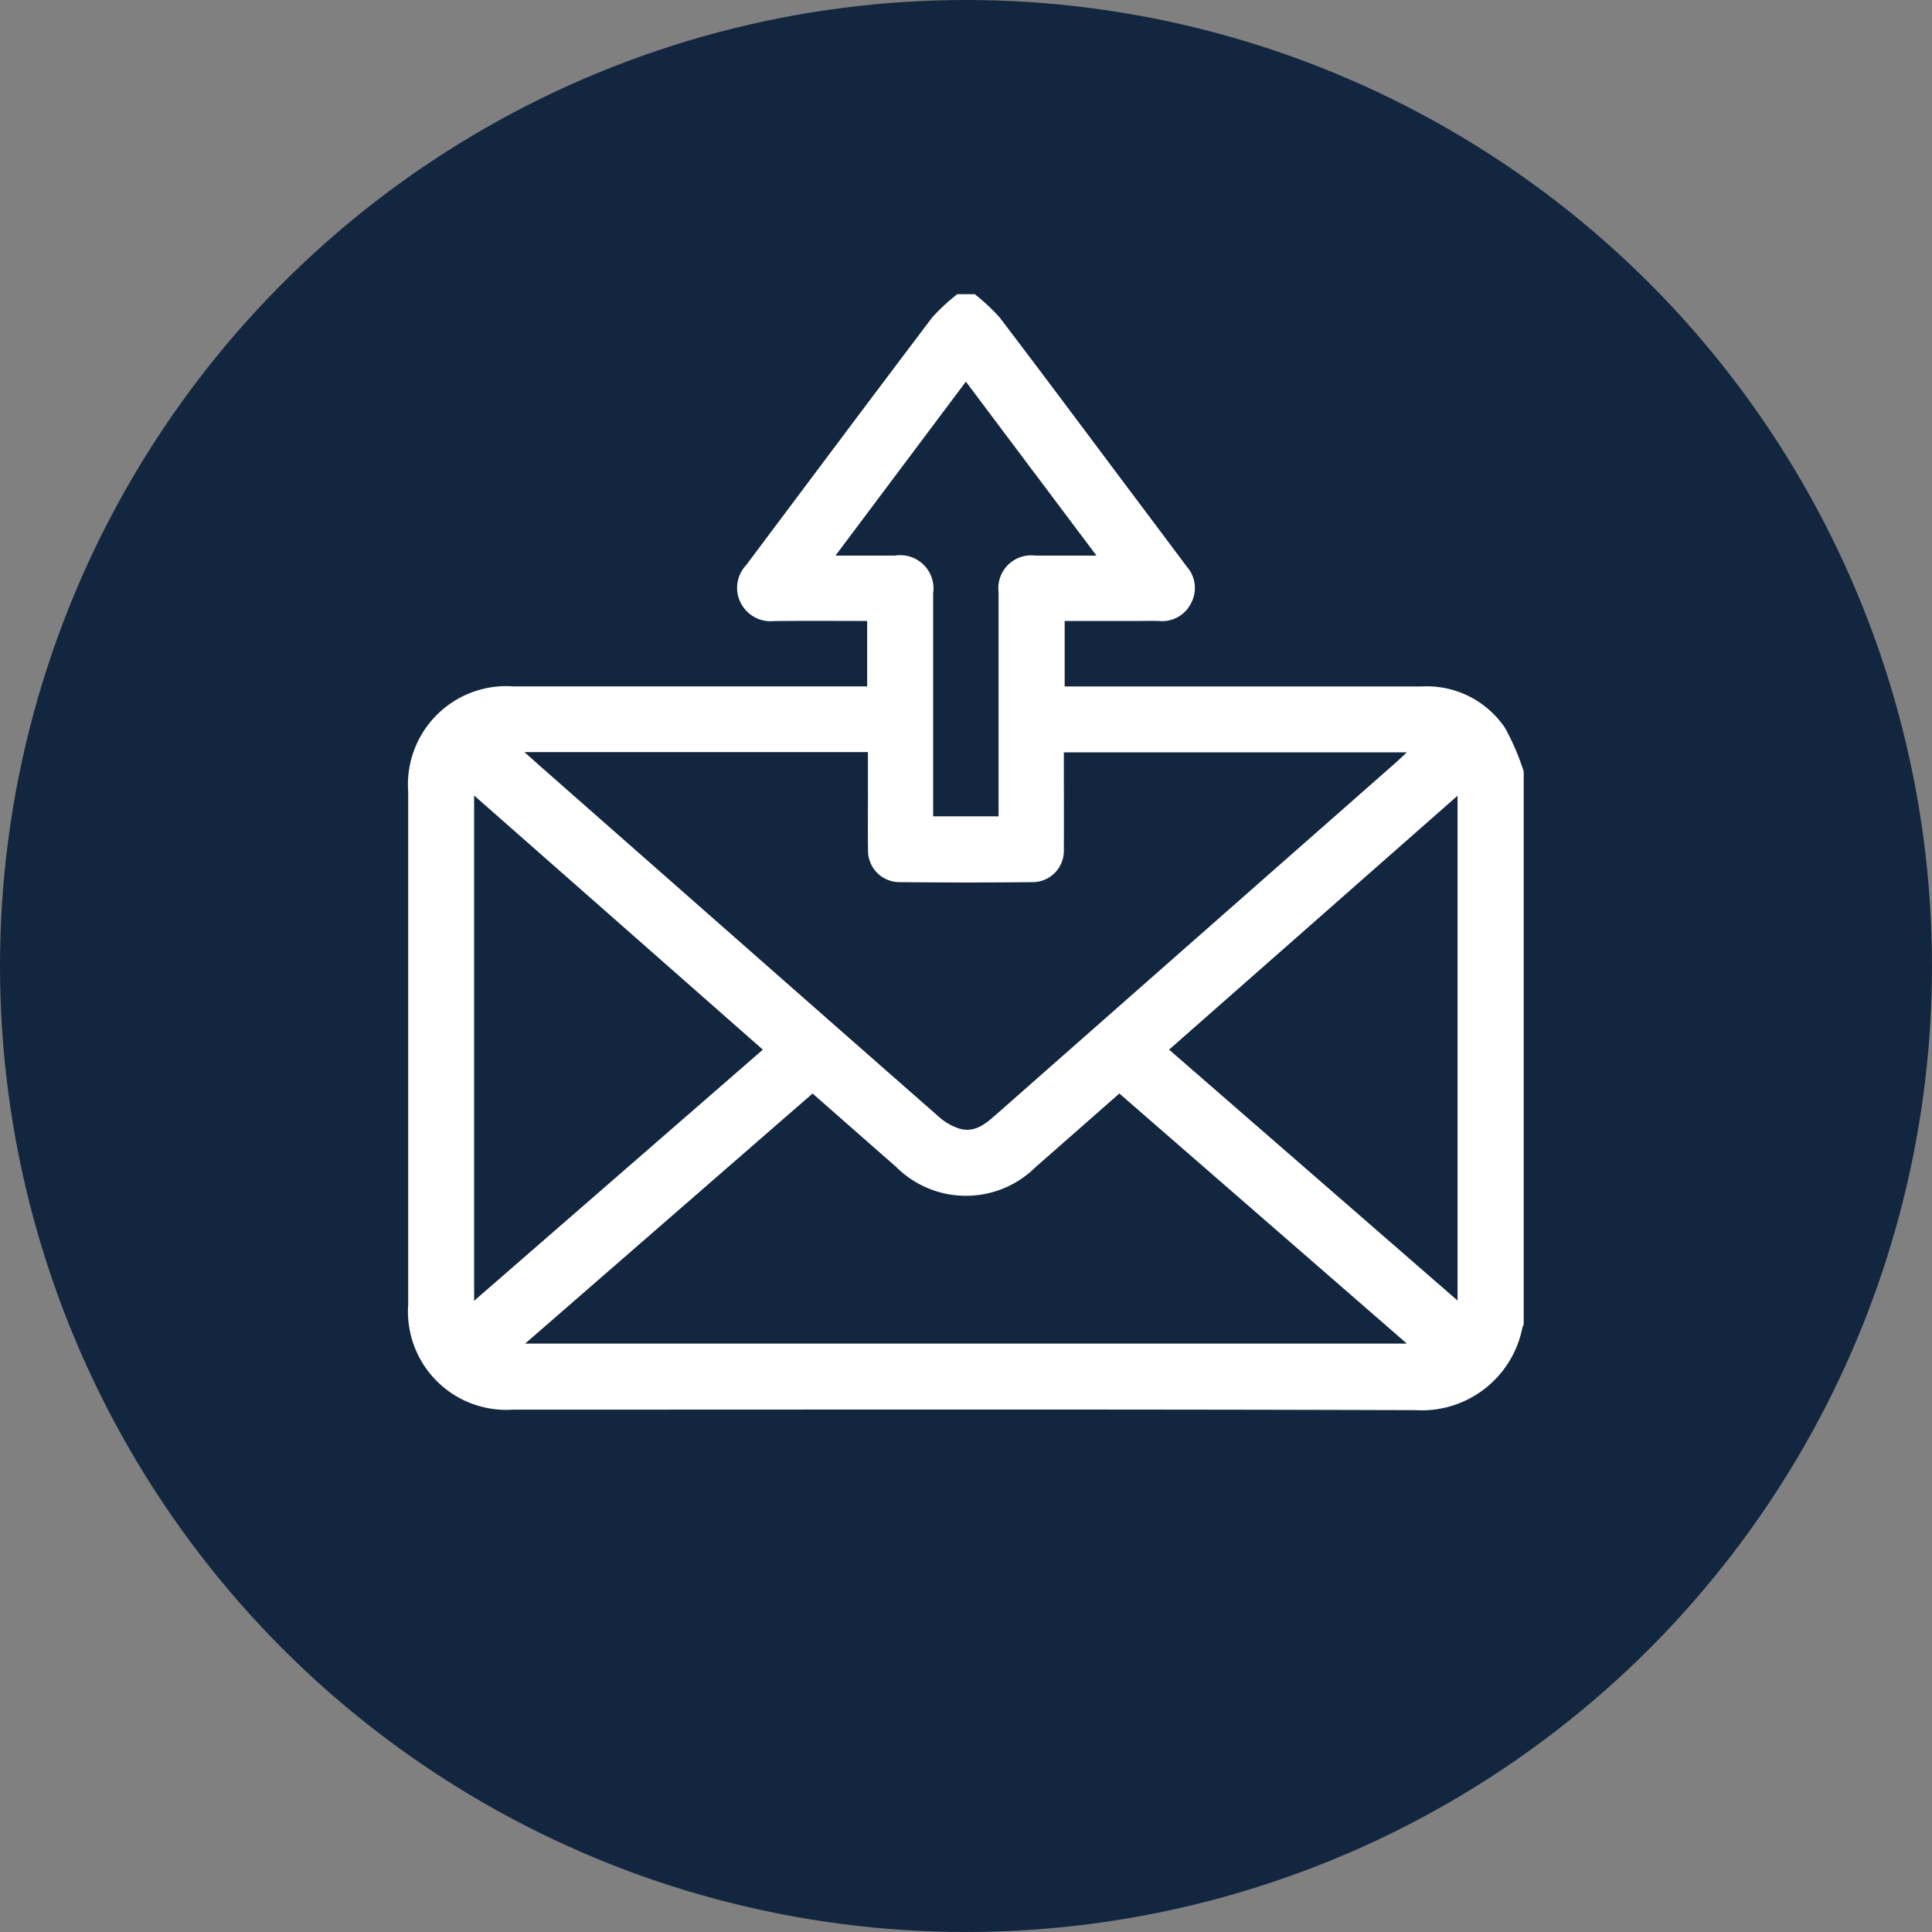 <svg xmlns="http://www.w3.org/2000/svg" width="116.619" height="116.619" viewBox="0 0 116.619 116.619">
  <rect x="0" y="0" width="116.619" height="116.619" fill="#808080" stroke="none"/>
  <g id="Grupo_1078091" data-name="Grupo 1078091" transform="translate(-901.1 -7308.632)">
    <g id="Grupo_1078090" data-name="Grupo 1078090">
      <g id="Grupo_1078089" data-name="Grupo 1078089">
        <g id="Grupo_1078088" data-name="Grupo 1078088">
          <g id="Grupo_1078087" data-name="Grupo 1078087">
            <g id="Grupo_1078086" data-name="Grupo 1078086">
              <g id="Grupo_1078085" data-name="Grupo 1078085">
                <g id="Grupo_1078084" data-name="Grupo 1078084">
                  <g id="Grupo_1078083" data-name="Grupo 1078083">
                    <g id="Grupo_1078082" data-name="Grupo 1078082">
                      <g id="Grupo_1078081" data-name="Grupo 1078081">
                        <g id="Grupo_1078080" data-name="Grupo 1078080">
                          <g id="Grupo_1078079" data-name="Grupo 1078079">
                            <g id="Grupo_1078078" data-name="Grupo 1078078">
                              <g id="Grupo_1078077" data-name="Grupo 1078077">
                                <g id="Grupo_1078076" data-name="Grupo 1078076">
                                  <g id="Grupo_1078075" data-name="Grupo 1078075">
                                    <g id="Grupo_1078074" data-name="Grupo 1078074">
                                      <circle id="Elipse_10488" data-name="Elipse 10488" cx="58.309" cy="58.309" r="58.309" transform="translate(901.1 7308.632)" fill="#12263f"/>
                                    </g>
                                  </g>
                                </g>
                              </g>
                            </g>
                          </g>
                        </g>
                      </g>
                    </g>
                  </g>
                </g>
              </g>
            </g>
            <g id="Yl0wVf.tif" transform="translate(925.742 7326.385)">
              <g id="Grupo_151173" data-name="Grupo 151173" transform="translate(0 0)">
                <path id="Trazado_192850" data-name="Trazado 192850" d="M3515.6-302.8h1.052a11.764,11.764,0,0,1,1.5,1.4c2.6,3.412,5.161,6.855,7.735,10.287q1.793,2.39,3.584,4.781a1.942,1.942,0,0,1,.252,2.158,1.946,1.946,0,0,1-1.934,1.1c-.525-.015-1.052,0-1.577,0h-4.132v3.95h.82q10.382,0,20.763,0a5.692,5.692,0,0,1,5,2.508,14.533,14.533,0,0,1,1.125,2.621v33.4a.781.781,0,0,0-.078.177,6.191,6.191,0,0,1-6.448,4.979c-18.164-.061-36.329-.029-54.494-.03a5.935,5.935,0,0,1-6.313-6.339q0-15.481,0-30.961a5.938,5.938,0,0,1,6.361-6.357h21.342v-3.95c-1.906,0-3.766-.016-5.626.007a2.021,2.021,0,0,1-2.007-1.1,1.99,1.99,0,0,1,.319-2.264c.134-.173.263-.35.394-.525,3.613-4.818,7.215-9.644,10.851-14.444A11.564,11.564,0,0,1,3515.6-302.8ZM3489.47-275.16c.366.327.62.556.877.782l10.508,9.248q6.808,5.992,13.622,11.976a3.458,3.458,0,0,0,1.218.712c.972.3,1.643-.309,2.315-.9q12.005-10.581,24.021-21.15c.217-.192.426-.393.7-.652h-20.7v.758c0,1.709.01,3.418,0,5.127a1.89,1.89,0,0,1-1.825,1.948q-4.075.042-8.15,0a1.9,1.9,0,0,1-1.846-1.928c-.018-1.227,0-2.454-.005-3.681v-2.242Zm17.394,20.609-17.349,15.094h53.219l-17.353-15.094c-1.7,1.493-3.374,2.969-5.054,4.44a5.965,5.965,0,0,1-8.417-.008C3510.231-251.589,3508.556-253.065,3506.864-254.551Zm-20.43,12.511,17.428-15.159-17.428-15.341Zm59.36-.016v-30.469L3528.384-257.2ZM3524-287.021l-7.883-10.5-7.87,10.5c1.317,0,2.456,0,3.594,0a2.006,2.006,0,0,1,2.3,2.276q0,6.377,0,12.753v.708h3.95v-.759q0-6.377,0-12.753a1.985,1.985,0,0,1,2.222-2.224C3521.5-287.023,3522.669-287.021,3524-287.021Z" transform="translate(-3482.457 302.805)" fill="#fff"/>
              </g>
            </g>
          </g>
        </g>
      </g>
    </g>
  </g>
</svg>

